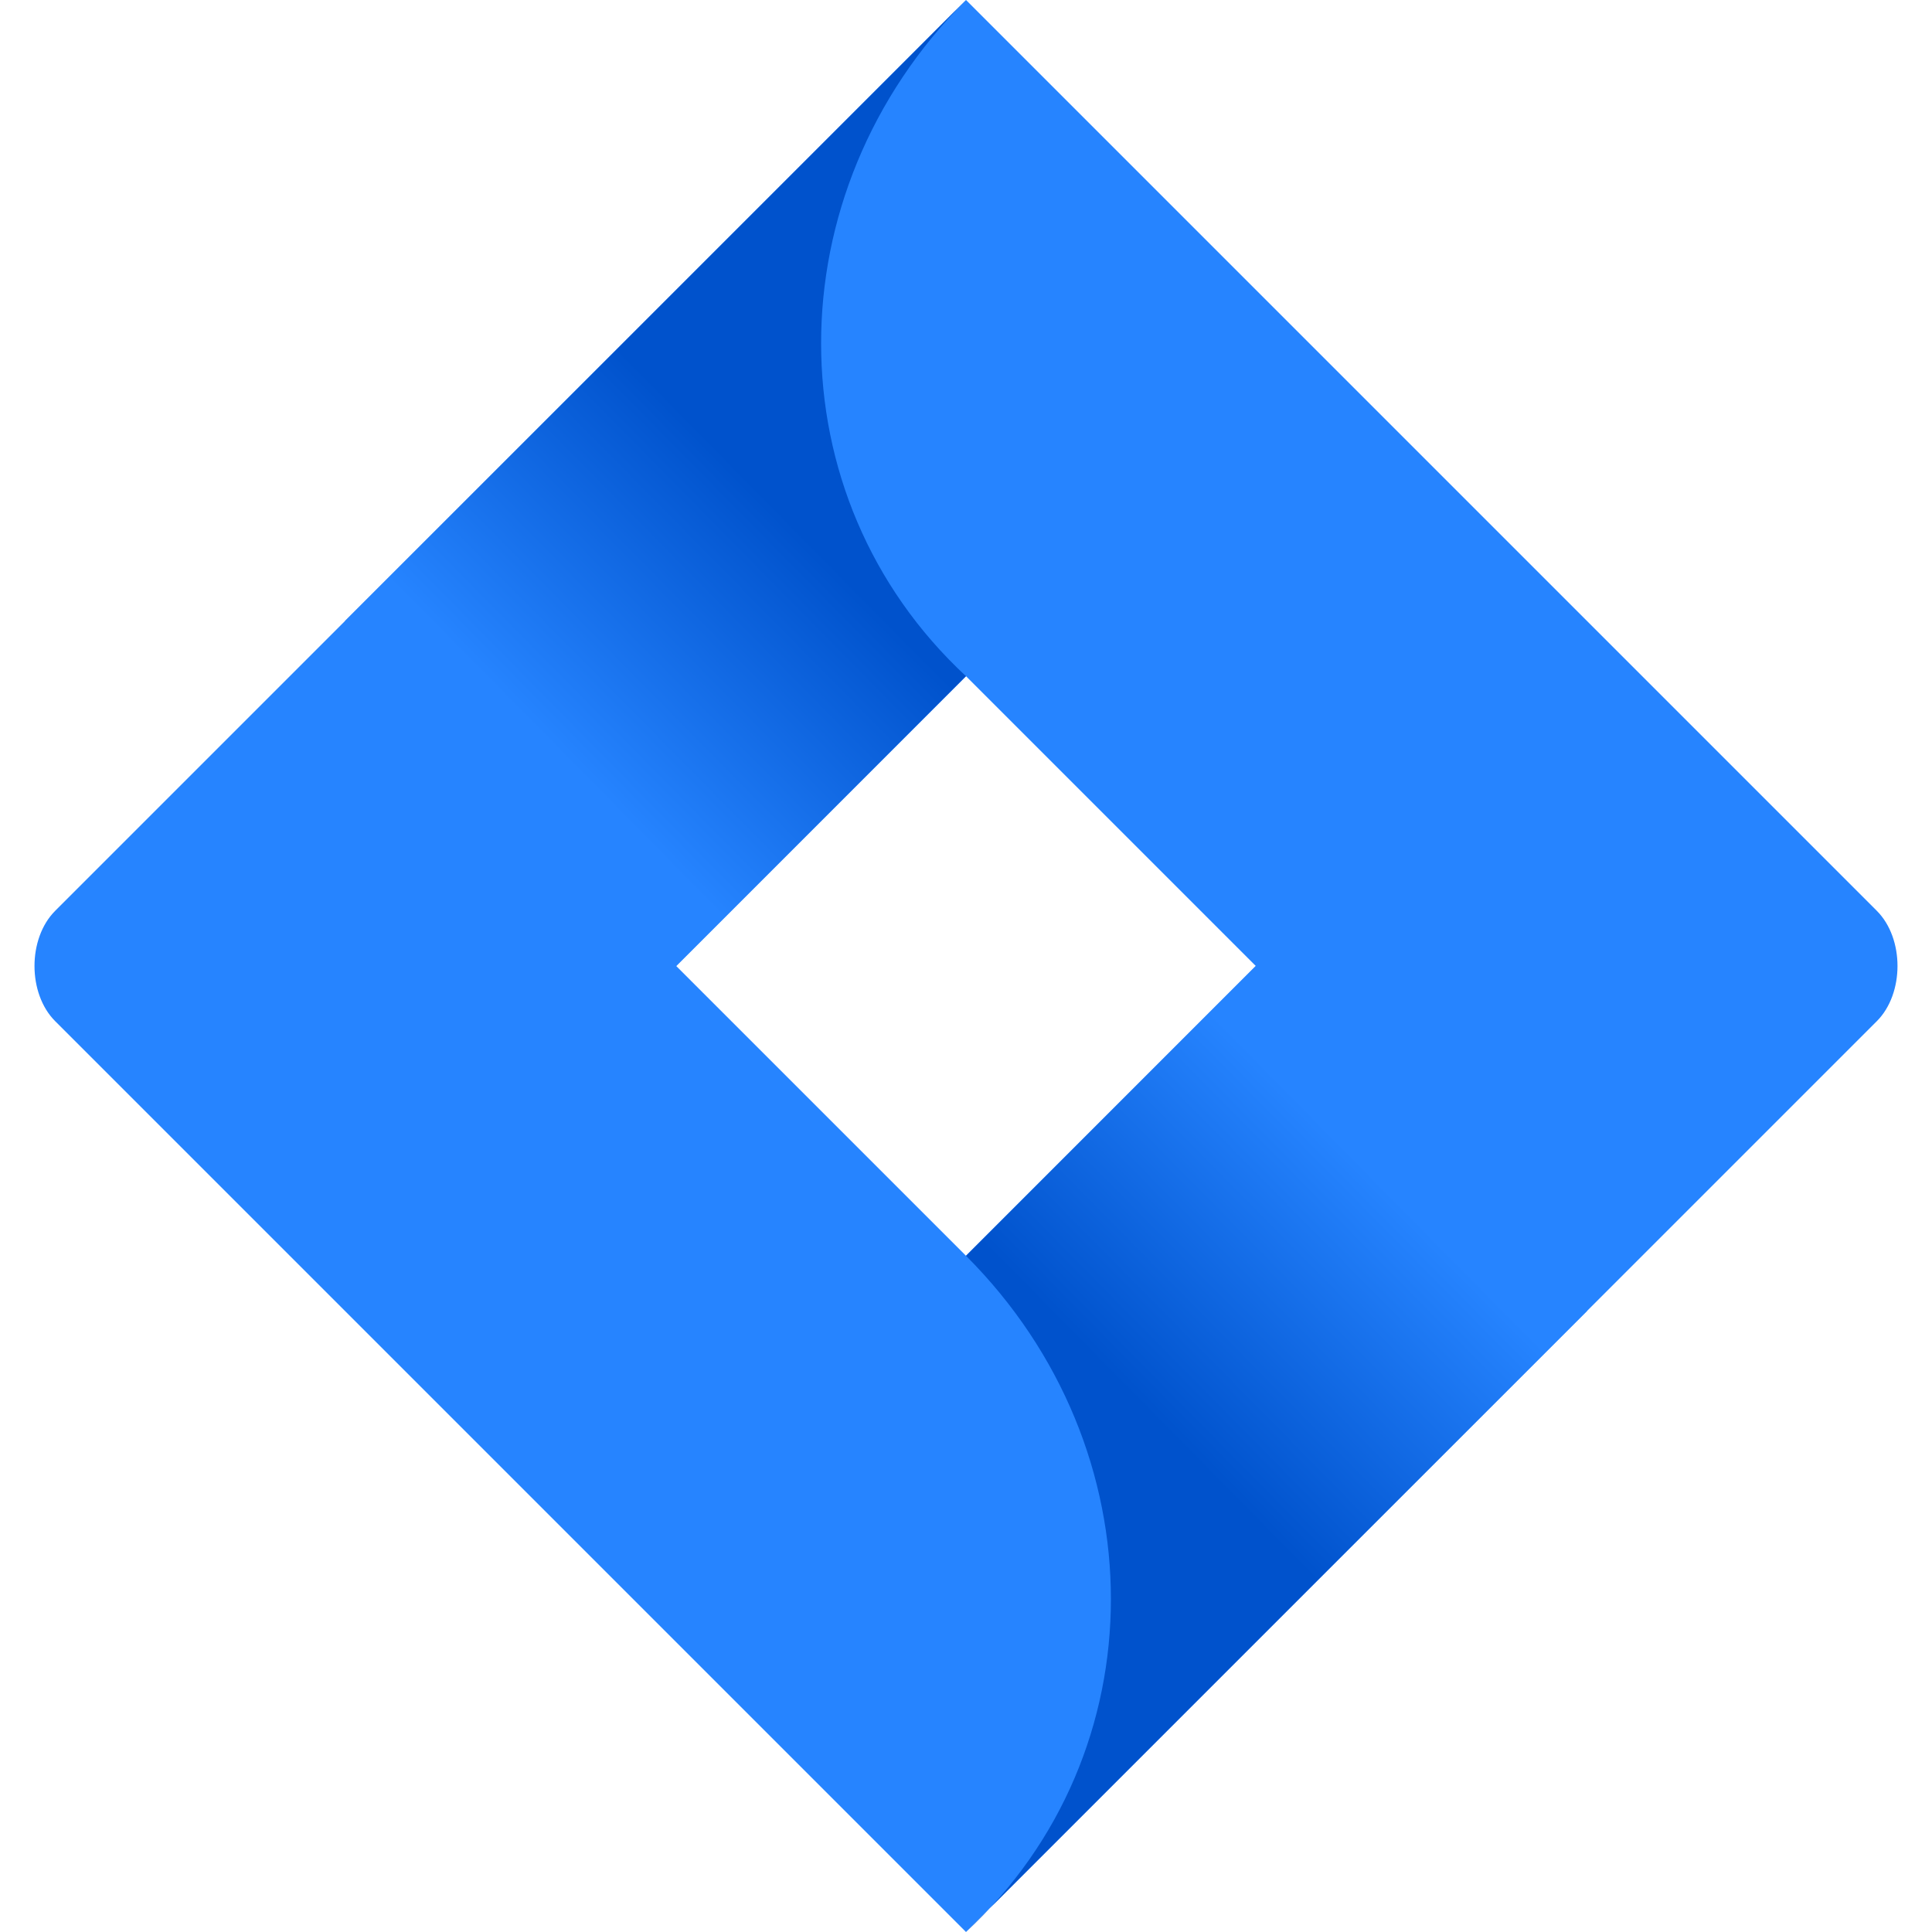 <?xml version="1.0" encoding="UTF-8"?>
<svg width="14px" height="14px" viewBox="0 0 14 14" version="1.1" xmlns="http://www.w3.org/2000/svg" xmlns:xlink="http://www.w3.org/1999/xlink">
    <!-- Generator: Sketch 59 (86127) - https://sketch.com -->
    <title>HDL/Icon/Standard/Service/jira</title>
    <desc>Created with Sketch.</desc>
    <defs>
        <linearGradient x1="67.261%" y1="40.51%" x2="40.718%" y2="81.797%" id="linearGradient-1">
            <stop stop-color="#0052CC" offset="18%"></stop>
            <stop stop-color="#2684FF" offset="100%"></stop>
        </linearGradient>
        <linearGradient x1="32.969%" y1="59.134%" x2="59.46%" y2="17.926%" id="linearGradient-2">
            <stop stop-color="#0052CC" offset="18%"></stop>
            <stop stop-color="#2684FF" offset="100%"></stop>
        </linearGradient>
    </defs>
    <g id="Colors" stroke="none" stroke-width="1" fill="none" fill-rule="evenodd">
        <g id="Service-icons" transform="translate(-122, -1065)">
            <g id="Jira" transform="translate(101, 1047)">
                <g id="HDL/Icon/Standard/Service/jira" transform="translate(21, 18)">
                    <g id="Jira">
                        <path d="M13.6,6.6 L7.6,0.6 L7,0 L2.5,4.5 L0.4,6.6 C0.2,6.8 0.2,7.2 0.4,7.4 L4.5,11.5 L7,14 L11.5,9.5 L11.6,9.4 L13.6,7.4 C13.8,7.2 13.8,6.8 13.6,6.6 Z M7,9.1 L4.9,7 L7,4.9 L9.1,7 L7,9.1 Z" id="Shape" fill="#2684FF" fill-rule="nonzero"></path>
                        <path d="M7,4.9 C5.6,3.6 5.6,1.4 7,0 L2.5,4.5 L4.9,7 L7,4.9 Z" id="Path" fill="url(#linearGradient-1)" fill-rule="nonzero"></path>
                        <path d="M9.1,7 L7,9.1 C8.4,10.5 8.4,12.7 7,14 L11.5,9.5 L9.1,7 Z" id="Path" fill="url(#linearGradient-2)" fill-rule="nonzero"></path>
                    </g>
                </g>
            </g>
        </g>
    </g>
</svg>